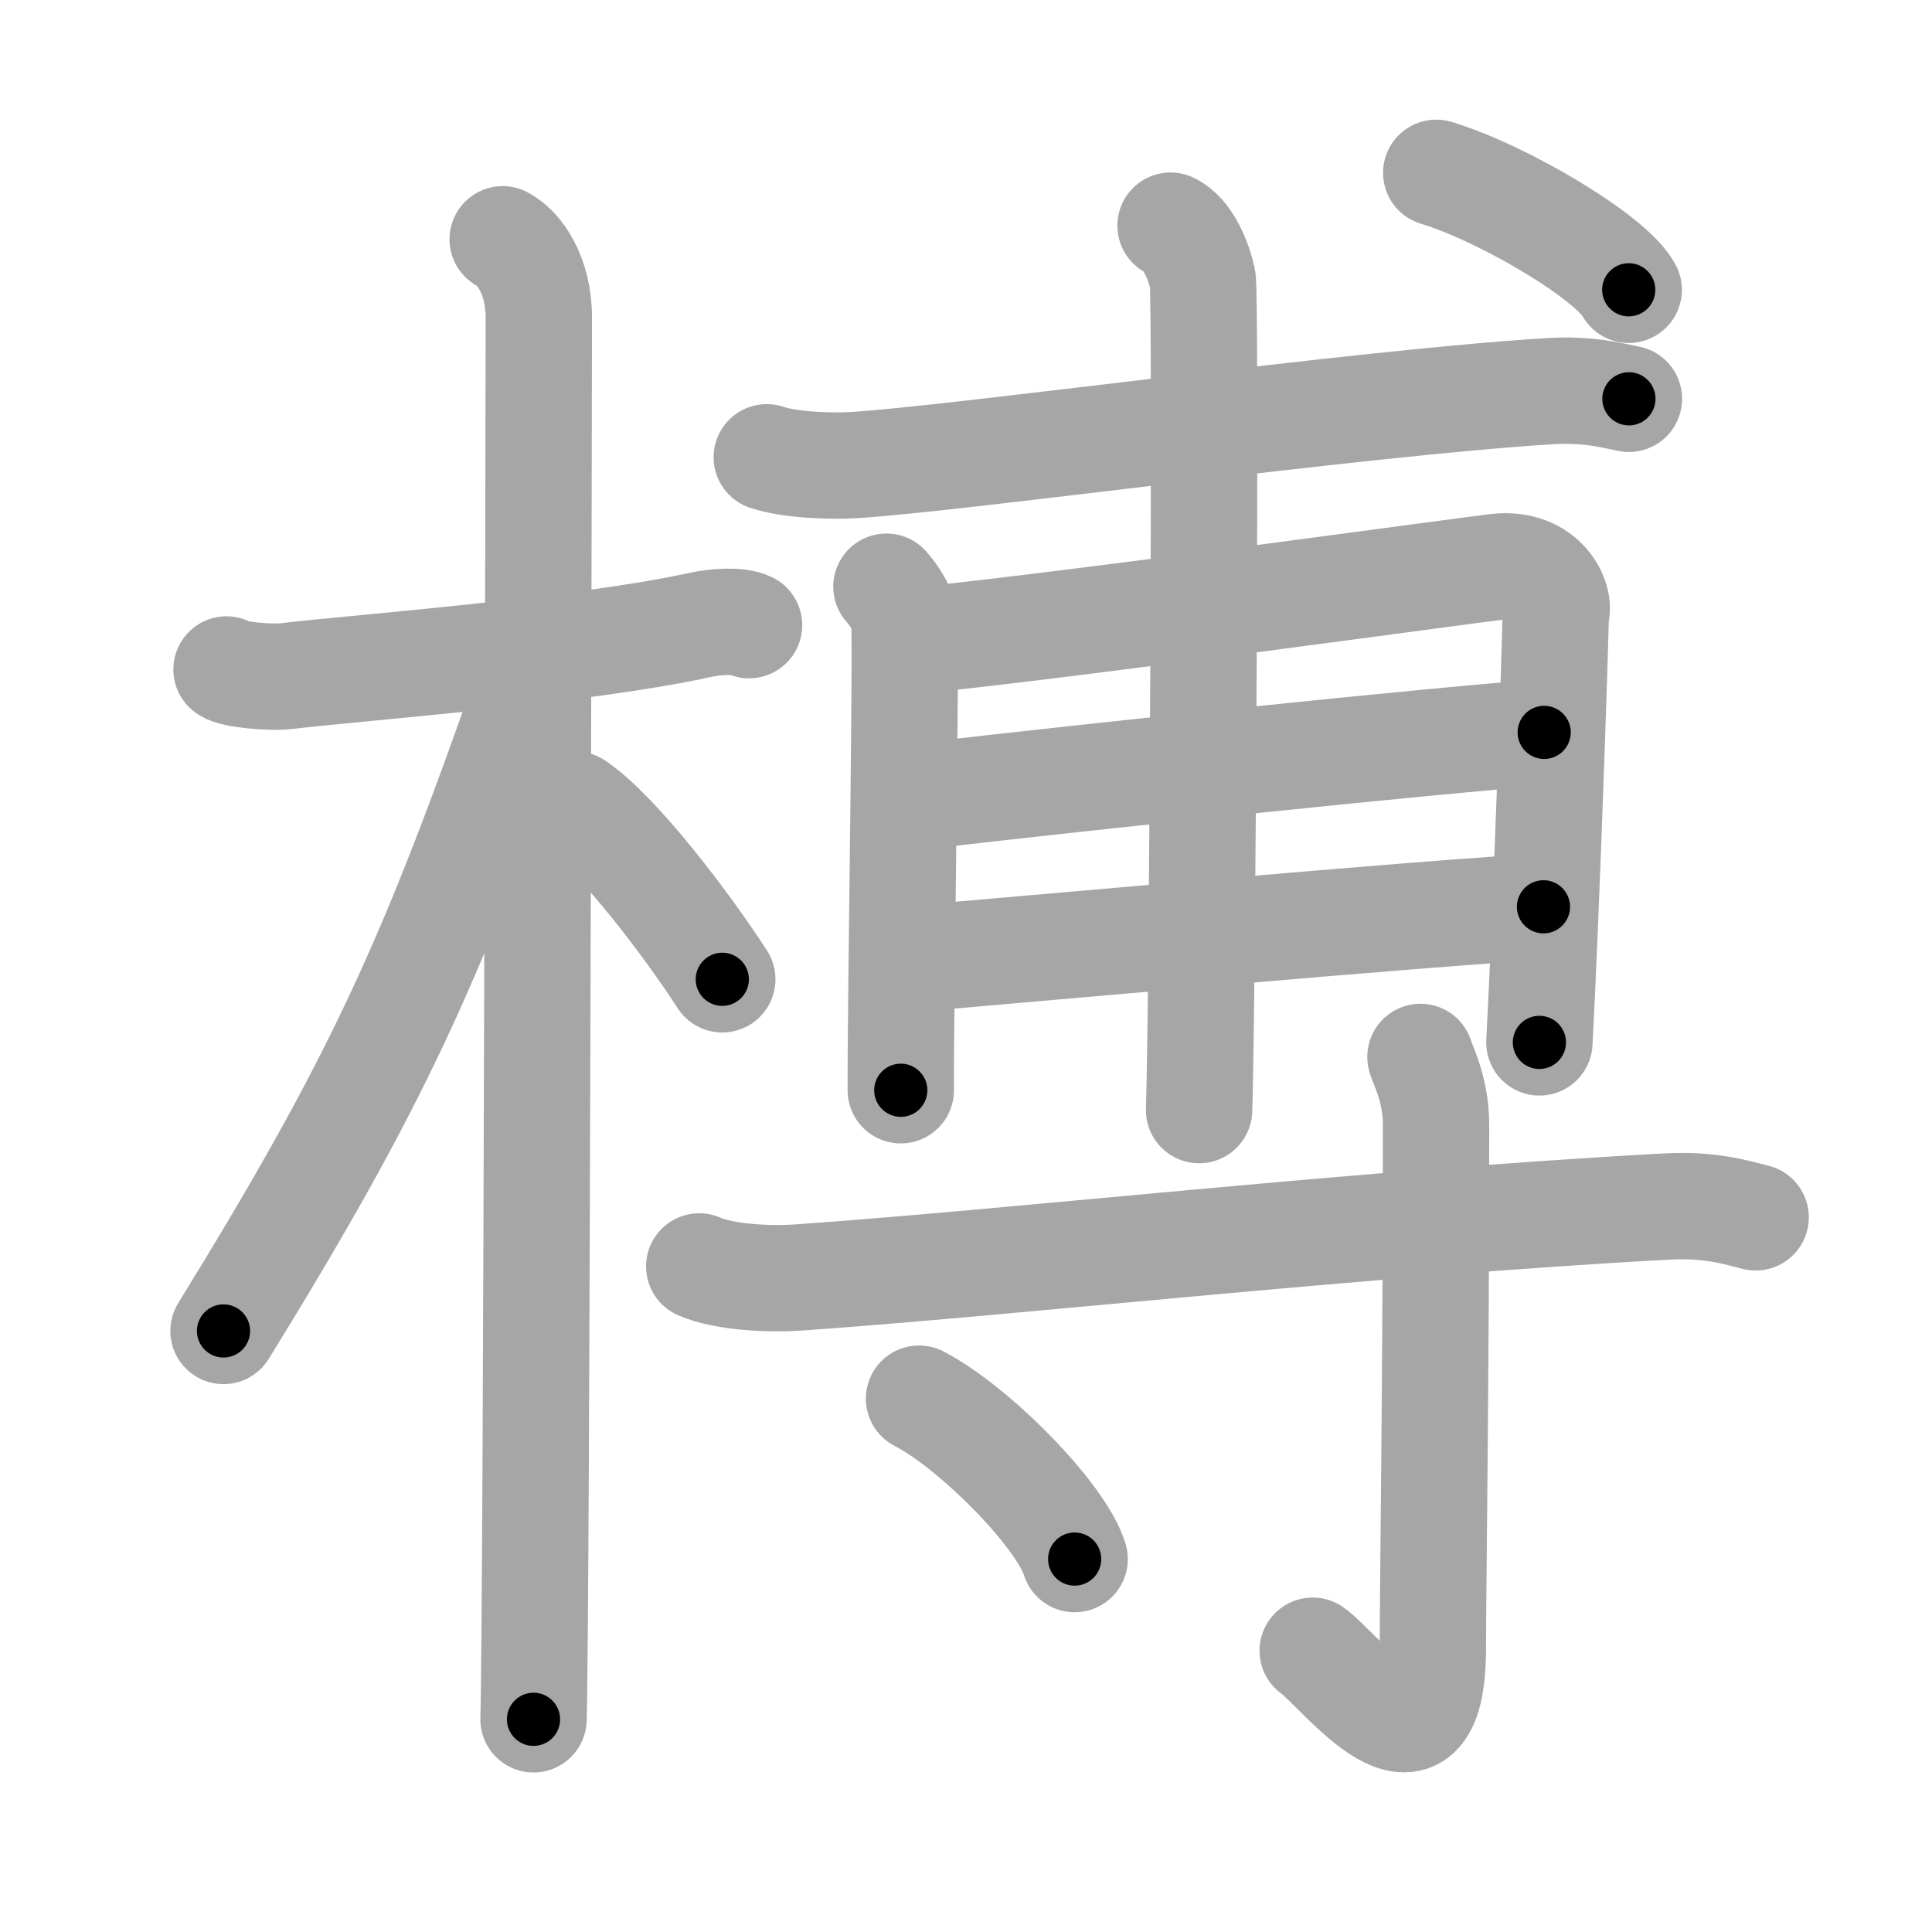 <svg xmlns="http://www.w3.org/2000/svg" viewBox="0 0 109 109" id="6991"><g fill="none" stroke="#a6a6a6" stroke-width="6" stroke-linecap="round" stroke-linejoin="round"><g><g><path d="M12.78,37.77c0.36,0.29,2.47,0.49,3.42,0.37c4.08-0.48,16.68-1.43,23.24-2.87c0.95-0.21,2.23-0.29,2.82,0" /><path d="M28.36,13.5c0.91,0.47,2.04,2,2.04,4.42c0,0.95-0.12,73.25-0.3,79.08" /><path d="M29.94,38.28c-5.58,16.02-8.69,22.79-17.33,36.81" /><path d="M32.47,45.4c2.37,1.59,6.28,6.76,8.28,9.85" /></g><g><g><path d="M43.26,25.8c1.28,0.44,3.63,0.52,4.92,0.44c6.16-0.39,28.33-3.49,39.23-4.17c2.13-0.13,3.42,0.21,4.49,0.43" /><g><path d="M50.01,33.1c0.5,0.57,0.83,1.15,0.99,1.72c0.17,0.57-0.2,21.53-0.18,26.69" /><path d="M51.99,36.11c8.51-0.86,31-3.97,32.47-4.13c2.65-0.29,3.64,1.86,3.31,2.72c-0.03,1.93-0.53,16.8-0.92,24.11" /><path d="M51.99,44.92c10.01-1.17,29.17-3.17,35.13-3.6" /><path d="M51.15,54.12c5.3-0.43,29.8-2.67,35.93-2.96" /><path d="M66.04,12.73c1.01,0.46,1.61,2.08,1.81,3.01c0.2,0.92,0,41.1-0.2,46.89" /></g><g><path d="M81.03,9.75c3.83,1.16,9.9,4.79,10.86,6.6" /></g></g><g><path d="M39.45,71.45c1.43,0.63,4.04,0.73,5.5,0.63c12.05-0.83,31.58-3.06,49.08-4.01c2.38-0.13,3.82,0.3,5.02,0.61" /><path d="M80.14,59.63c0.06,0.33,0.88,1.74,0.88,3.85c0,14.25-0.18,26.02-0.18,29.48c0,8.4-5.25,1.24-6.78,0.17" /><path d="M51.85,78.91c3.1,1.6,8.01,6.56,8.78,9.05" /></g></g></g></g><g fill="none" stroke="#000" stroke-width="3" stroke-linecap="round" stroke-linejoin="round"><path d="M12.78,37.77c0.36,0.29,2.47,0.49,3.42,0.37c4.08-0.48,16.68-1.43,23.24-2.87c0.95-0.21,2.23-0.29,2.82,0" stroke-dasharray="29.759" stroke-dashoffset="29.759"><animate attributeName="stroke-dashoffset" values="29.759;29.759;0" dur="0.298s" fill="freeze" begin="0s;6991.click" /></path><path d="M28.36,13.5c0.91,0.47,2.04,2,2.04,4.42c0,0.95-0.12,73.25-0.3,79.08" stroke-dasharray="84.169" stroke-dashoffset="84.169"><animate attributeName="stroke-dashoffset" values="84.169" fill="freeze" begin="6991.click" /><animate attributeName="stroke-dashoffset" values="84.169;84.169;0" keyTimes="0;0.32;1" dur="0.931s" fill="freeze" begin="0s;6991.click" /></path><path d="M29.94,38.28c-5.58,16.02-8.69,22.79-17.33,36.81" stroke-dasharray="40.798" stroke-dashoffset="40.798"><animate attributeName="stroke-dashoffset" values="40.798" fill="freeze" begin="6991.click" /><animate attributeName="stroke-dashoffset" values="40.798;40.798;0" keyTimes="0;0.695;1" dur="1.339s" fill="freeze" begin="0s;6991.click" /></path><path d="M32.47,45.4c2.37,1.59,6.28,6.76,8.28,9.85" stroke-dasharray="12.924" stroke-dashoffset="12.924"><animate attributeName="stroke-dashoffset" values="12.924" fill="freeze" begin="6991.click" /><animate attributeName="stroke-dashoffset" values="12.924;12.924;0" keyTimes="0;0.838;1" dur="1.597s" fill="freeze" begin="0s;6991.click" /></path><path d="M43.26,25.8c1.28,0.44,3.63,0.52,4.92,0.44c6.16-0.39,28.33-3.49,39.23-4.17c2.13-0.13,3.42,0.21,4.49,0.43" stroke-dasharray="48.947" stroke-dashoffset="48.947"><animate attributeName="stroke-dashoffset" values="48.947" fill="freeze" begin="6991.click" /><animate attributeName="stroke-dashoffset" values="48.947;48.947;0" keyTimes="0;0.766;1" dur="2.086s" fill="freeze" begin="0s;6991.click" /></path><path d="M50.01,33.1c0.5,0.57,0.83,1.15,0.99,1.72c0.17,0.57-0.2,21.53-0.18,26.69" stroke-dasharray="28.695" stroke-dashoffset="28.695"><animate attributeName="stroke-dashoffset" values="28.695" fill="freeze" begin="6991.click" /><animate attributeName="stroke-dashoffset" values="28.695;28.695;0" keyTimes="0;0.879;1" dur="2.373s" fill="freeze" begin="0s;6991.click" /></path><path d="M51.99,36.11c8.51-0.86,31-3.97,32.47-4.13c2.65-0.29,3.64,1.86,3.31,2.72c-0.03,1.93-0.53,16.8-0.92,24.11" stroke-dasharray="61.855" stroke-dashoffset="61.855"><animate attributeName="stroke-dashoffset" values="61.855" fill="freeze" begin="6991.click" /><animate attributeName="stroke-dashoffset" values="61.855;61.855;0" keyTimes="0;0.836;1" dur="2.838s" fill="freeze" begin="0s;6991.click" /></path><path d="M51.99,44.92c10.01-1.17,29.17-3.17,35.13-3.6" stroke-dasharray="35.316" stroke-dashoffset="35.316"><animate attributeName="stroke-dashoffset" values="35.316" fill="freeze" begin="6991.click" /><animate attributeName="stroke-dashoffset" values="35.316;35.316;0" keyTimes="0;0.889;1" dur="3.191s" fill="freeze" begin="0s;6991.click" /></path><path d="M51.15,54.12c5.3-0.43,29.8-2.67,35.93-2.96" stroke-dasharray="36.054" stroke-dashoffset="36.054"><animate attributeName="stroke-dashoffset" values="36.054" fill="freeze" begin="6991.click" /><animate attributeName="stroke-dashoffset" values="36.054;36.054;0" keyTimes="0;0.898;1" dur="3.552s" fill="freeze" begin="0s;6991.click" /></path><path d="M66.04,12.73c1.01,0.46,1.61,2.08,1.81,3.01c0.2,0.92,0,41.1-0.2,46.89" stroke-dasharray="50.513" stroke-dashoffset="50.513"><animate attributeName="stroke-dashoffset" values="50.513" fill="freeze" begin="6991.click" /><animate attributeName="stroke-dashoffset" values="50.513;50.513;0" keyTimes="0;0.876;1" dur="4.057s" fill="freeze" begin="0s;6991.click" /></path><path d="M81.03,9.75c3.83,1.16,9.9,4.79,10.86,6.6" stroke-dasharray="12.863" stroke-dashoffset="12.863"><animate attributeName="stroke-dashoffset" values="12.863" fill="freeze" begin="6991.click" /><animate attributeName="stroke-dashoffset" values="12.863;12.863;0" keyTimes="0;0.94;1" dur="4.314s" fill="freeze" begin="0s;6991.click" /></path><path d="M39.45,71.45c1.43,0.63,4.04,0.73,5.5,0.63c12.05-0.83,31.58-3.06,49.08-4.01c2.38-0.13,3.82,0.3,5.02,0.61" stroke-dasharray="59.907" stroke-dashoffset="59.907"><animate attributeName="stroke-dashoffset" values="59.907" fill="freeze" begin="6991.click" /><animate attributeName="stroke-dashoffset" values="59.907;59.907;0" keyTimes="0;0.878;1" dur="4.913s" fill="freeze" begin="0s;6991.click" /></path><path d="M80.14,59.63c0.06,0.33,0.88,1.74,0.88,3.85c0,14.25-0.18,26.02-0.18,29.48c0,8.4-5.25,1.24-6.78,0.17" stroke-dasharray="44.766" stroke-dashoffset="44.766"><animate attributeName="stroke-dashoffset" values="44.766" fill="freeze" begin="6991.click" /><animate attributeName="stroke-dashoffset" values="44.766;44.766;0" keyTimes="0;0.916;1" dur="5.361s" fill="freeze" begin="0s;6991.click" /></path><path d="M51.85,78.91c3.1,1.6,8.01,6.56,8.78,9.05" stroke-dasharray="12.794" stroke-dashoffset="12.794"><animate attributeName="stroke-dashoffset" values="12.794" fill="freeze" begin="6991.click" /><animate attributeName="stroke-dashoffset" values="12.794;12.794;0" keyTimes="0;0.954;1" dur="5.617s" fill="freeze" begin="0s;6991.click" /></path></g></svg>